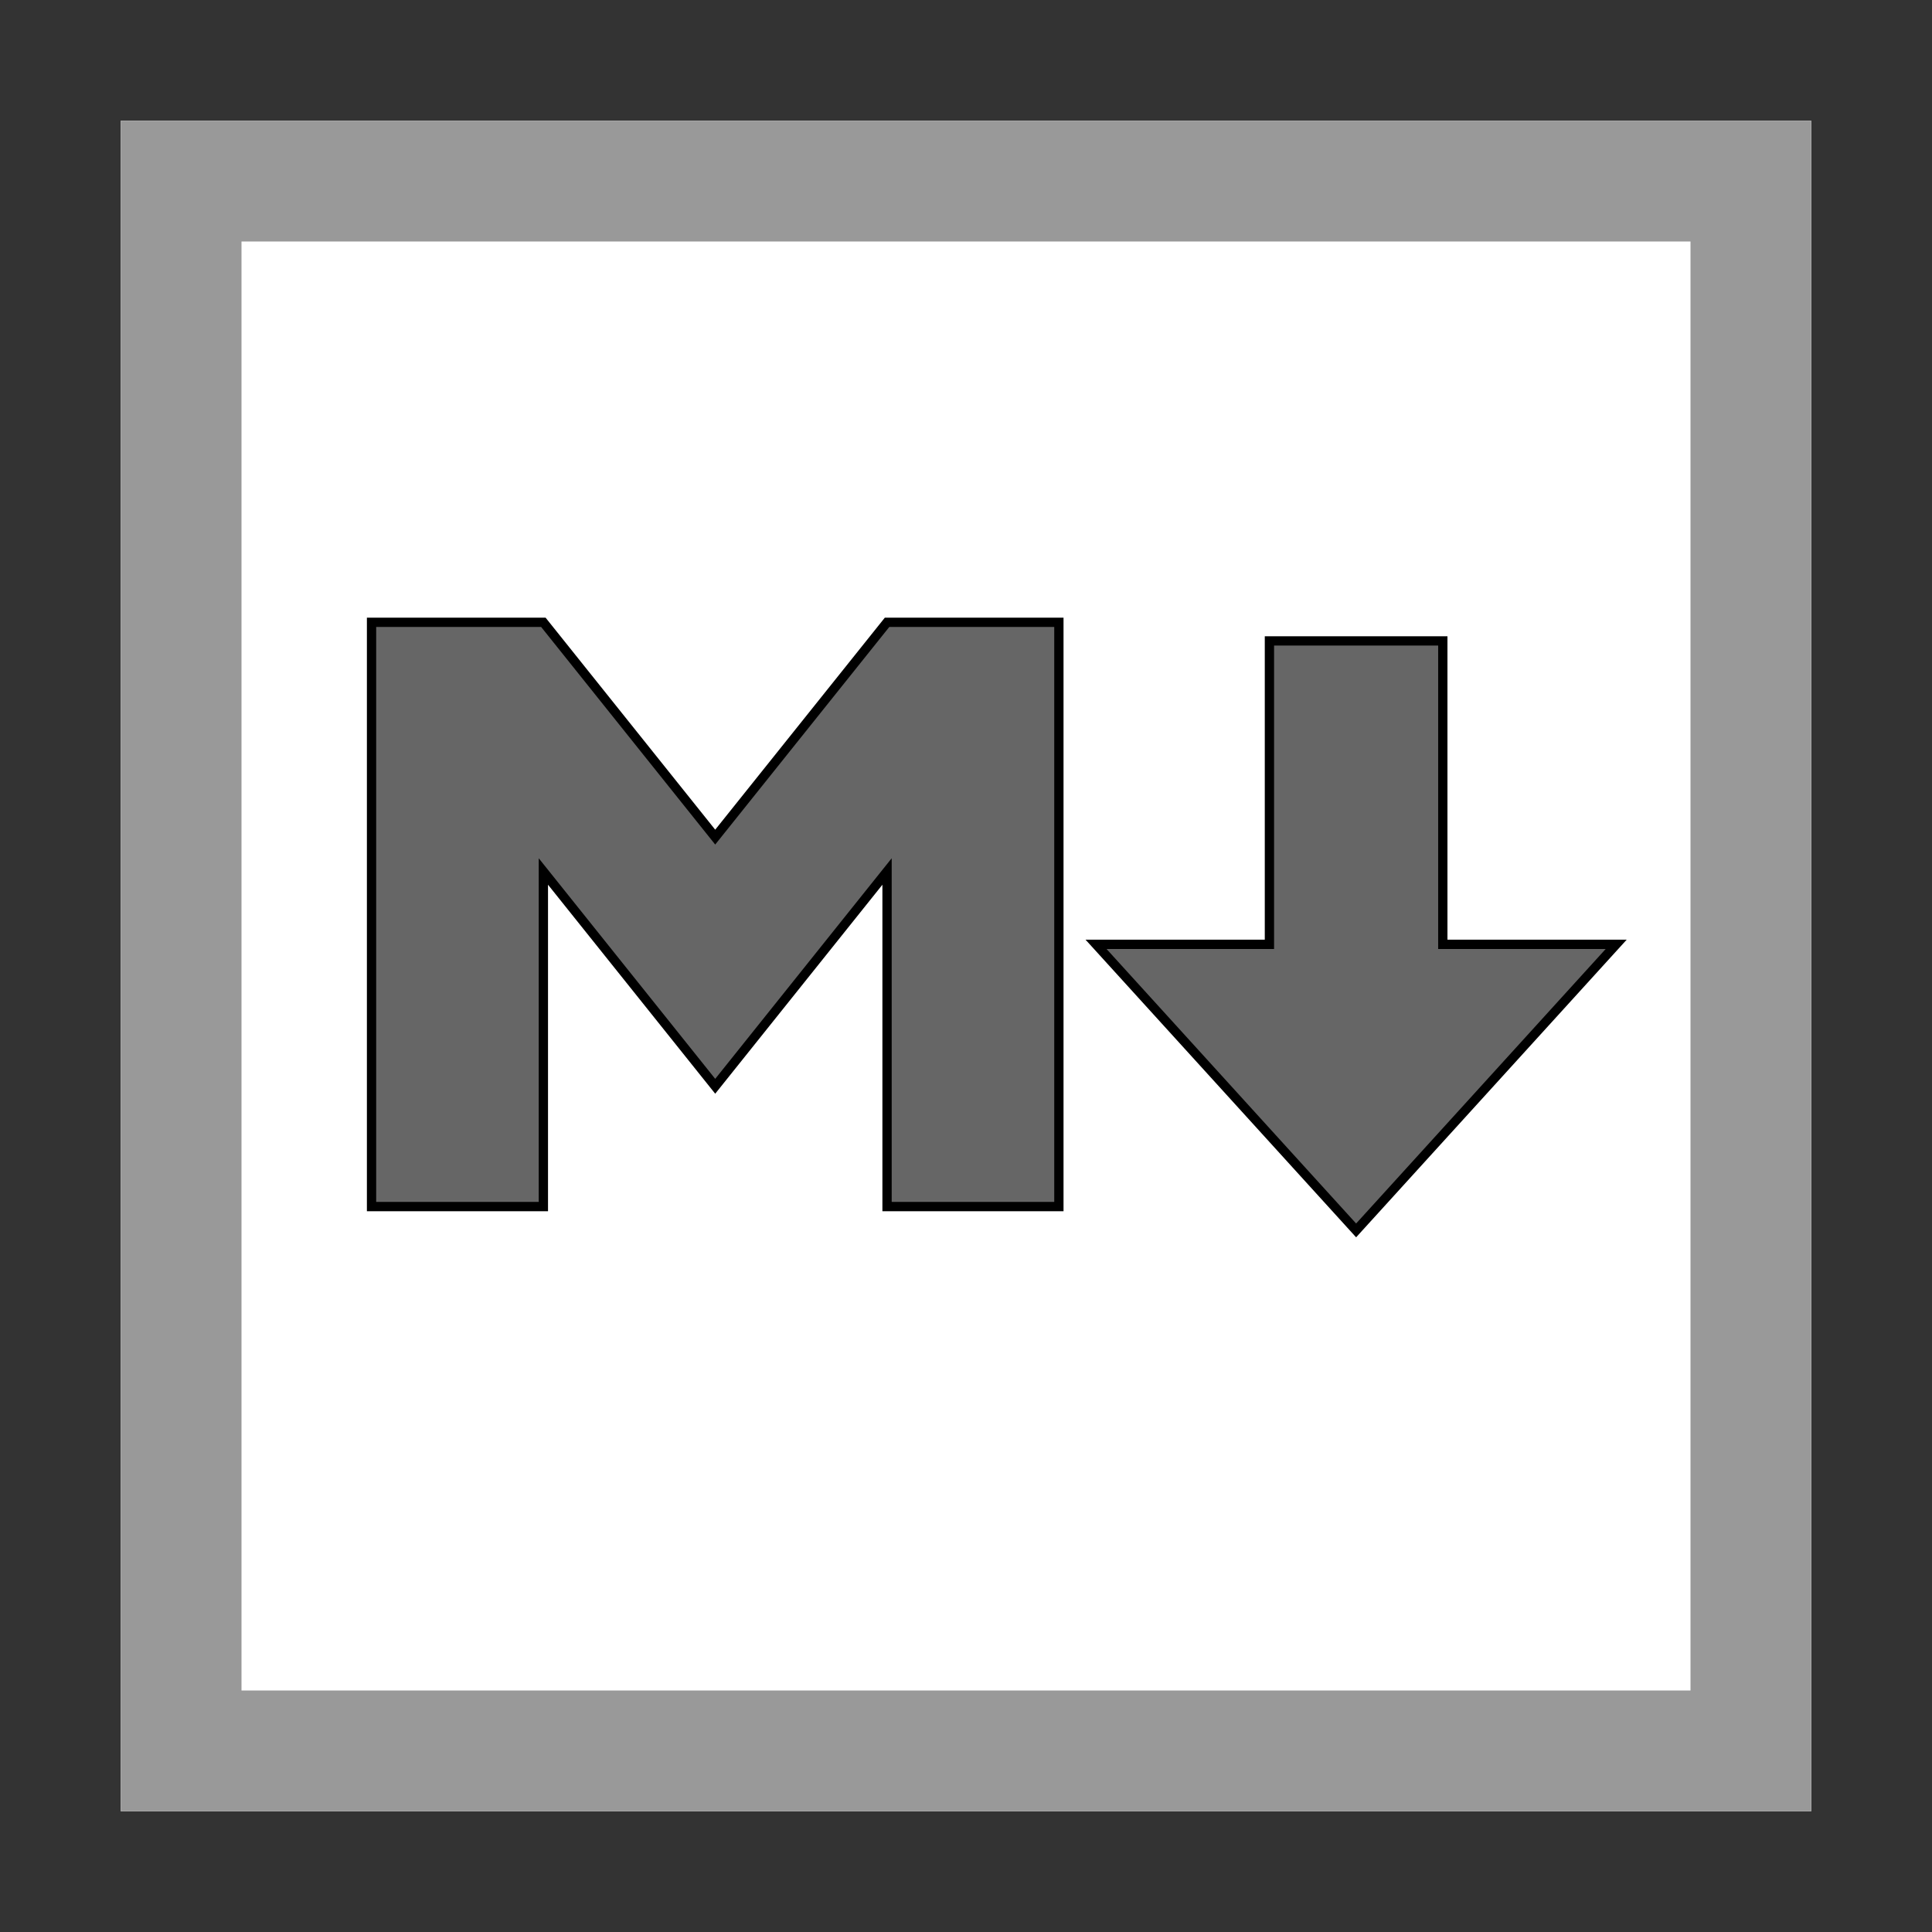 <svg xmlns="http://www.w3.org/2000/svg" viewBox="0 0 208 208">
	<rect x="0" y="0" width="208" height="208" fill="#333333" stroke="none"/>
	<path fill="#FFF" d="M13 13h182v182H13V13z"/>
	<path fill="#999" d="M13 13v182h182V13H13zm13 13h156v156H26V26z"/>
	<path fill="#666" d="M40,129.9 L40,67 L58.5,67 L77,90.125 L95.5,67 L114,67 L114,129.9 L95.5,129.9 L95.5,93.825 L77,116.95 L58.5,93.825 L58.5,129.9 L40,129.9 z" id="svg_3" stroke-dasharray="none" stroke="null"></path>
	<path fill="#666" d="M146,132.467 L118,101.667 L136.667,101.667 L136.667,69 L155.333,69 L155.333,101.667 L174,101.667 L146,132.467 z" id="svg_4" stroke-dasharray="none" stroke="null"></path>
</svg>